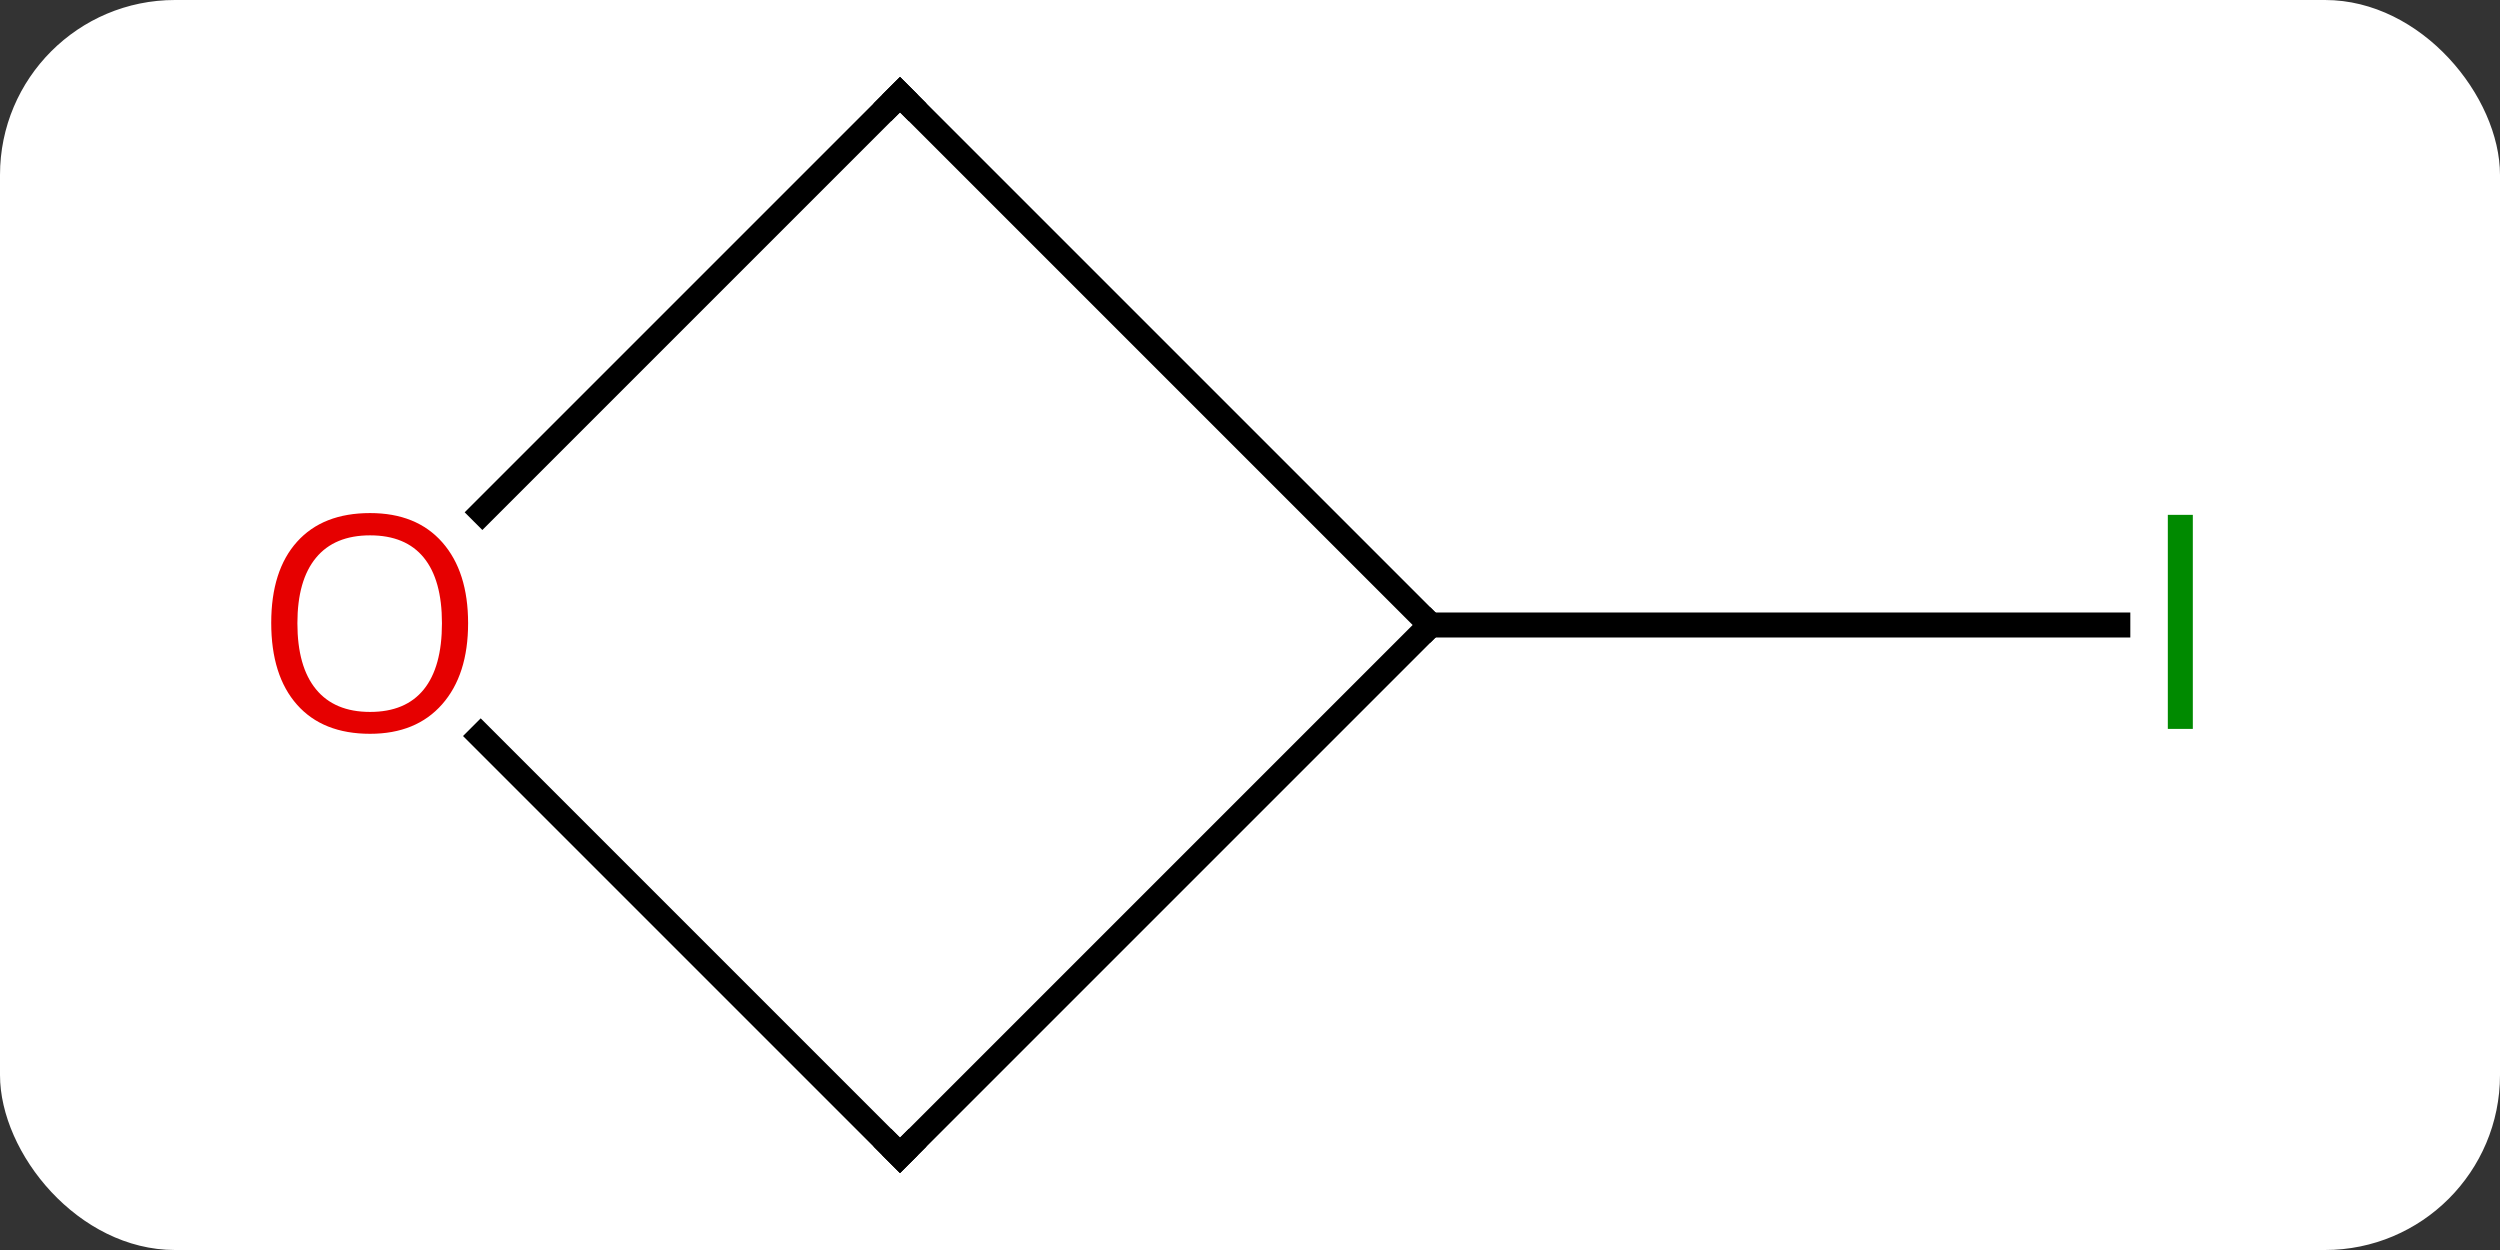 <svg width="100" viewBox="0 0 100 50" style="fill-opacity:1; color-rendering:auto; color-interpolation:auto; text-rendering:auto; stroke:black; stroke-linecap:square; stroke-miterlimit:10; shape-rendering:auto; stroke-opacity:1; fill:black; stroke-dasharray:none; font-weight:normal; stroke-width:1; font-family:'Open Sans'; font-style:normal; stroke-linejoin:miter; font-size:12; stroke-dashoffset:0; image-rendering:auto;" height="50" class="cas-substance-image" xmlns:xlink="http://www.w3.org/1999/xlink" xmlns="http://www.w3.org/2000/svg"><rect x="0" y="0" width="100" height="50" fill="#333333" stroke="none"/><svg class="cas-substance-single-component"><rect y="0" x="0" width="100" stroke="none" ry="7" rx="7" height="50" fill="white" class="cas-substance-group"/><svg y="0" x="8" width="83" viewBox="0 0 83 50" style="fill:black;" height="50" class="cas-substance-single-component-image"><svg><g><g transform="translate(43,25)" style="text-rendering:geometricPrecision; color-rendering:optimizeQuality; color-interpolation:linearRGB; stroke-linecap:butt; image-rendering:optimizeQuality;"><line y2="0" y1="0" x2="6.213" x1="33.713" style="fill:none;"/><line y2="-21.213" y1="0" x2="-15" x1="6.213" style="fill:none;"/><line y2="21.213" y1="0" x2="-15" x1="6.213" style="fill:none;"/><line y2="-4.507" y1="-21.213" x2="-31.706" x1="-15" style="fill:none;"/><line y2="4.441" y1="21.213" x2="-31.772" x1="-15" style="fill:none;"/></g><g transform="translate(43,25)" style="fill:rgb(0,138,0); text-rendering:geometricPrecision; color-rendering:optimizeQuality; image-rendering:optimizeQuality; font-family:'Open Sans'; stroke:rgb(0,138,0); color-interpolation:linearRGB;"><path style="stroke:none;" d="M35.713 4.156 L35.713 -4.406 L36.713 -4.406 L36.713 4.156 L35.713 4.156 Z"/></g><g transform="translate(43,25)" style="stroke-linecap:butt; text-rendering:geometricPrecision; color-rendering:optimizeQuality; image-rendering:optimizeQuality; font-family:'Open Sans'; color-interpolation:linearRGB; stroke-miterlimit:5;"><path style="fill:none;" d="M-14.646 -20.859 L-15 -21.213 L-15.354 -20.859"/><path style="fill:none;" d="M-14.646 20.859 L-15 21.213 L-15.354 20.859"/><path style="fill:rgb(230,0,0); stroke:none;" d="M-32.276 -0.07 Q-32.276 1.992 -33.315 3.172 Q-34.354 4.352 -36.197 4.352 Q-38.088 4.352 -39.119 3.188 Q-40.151 2.023 -40.151 -0.086 Q-40.151 -2.18 -39.119 -3.328 Q-38.088 -4.477 -36.197 -4.477 Q-34.338 -4.477 -33.307 -3.305 Q-32.276 -2.133 -32.276 -0.07 ZM-39.104 -0.07 Q-39.104 1.664 -38.361 2.57 Q-37.619 3.477 -36.197 3.477 Q-34.776 3.477 -34.049 2.578 Q-33.322 1.68 -33.322 -0.07 Q-33.322 -1.805 -34.049 -2.695 Q-34.776 -3.586 -36.197 -3.586 Q-37.619 -3.586 -38.361 -2.688 Q-39.104 -1.789 -39.104 -0.07 Z"/></g></g></svg></svg></svg></svg>